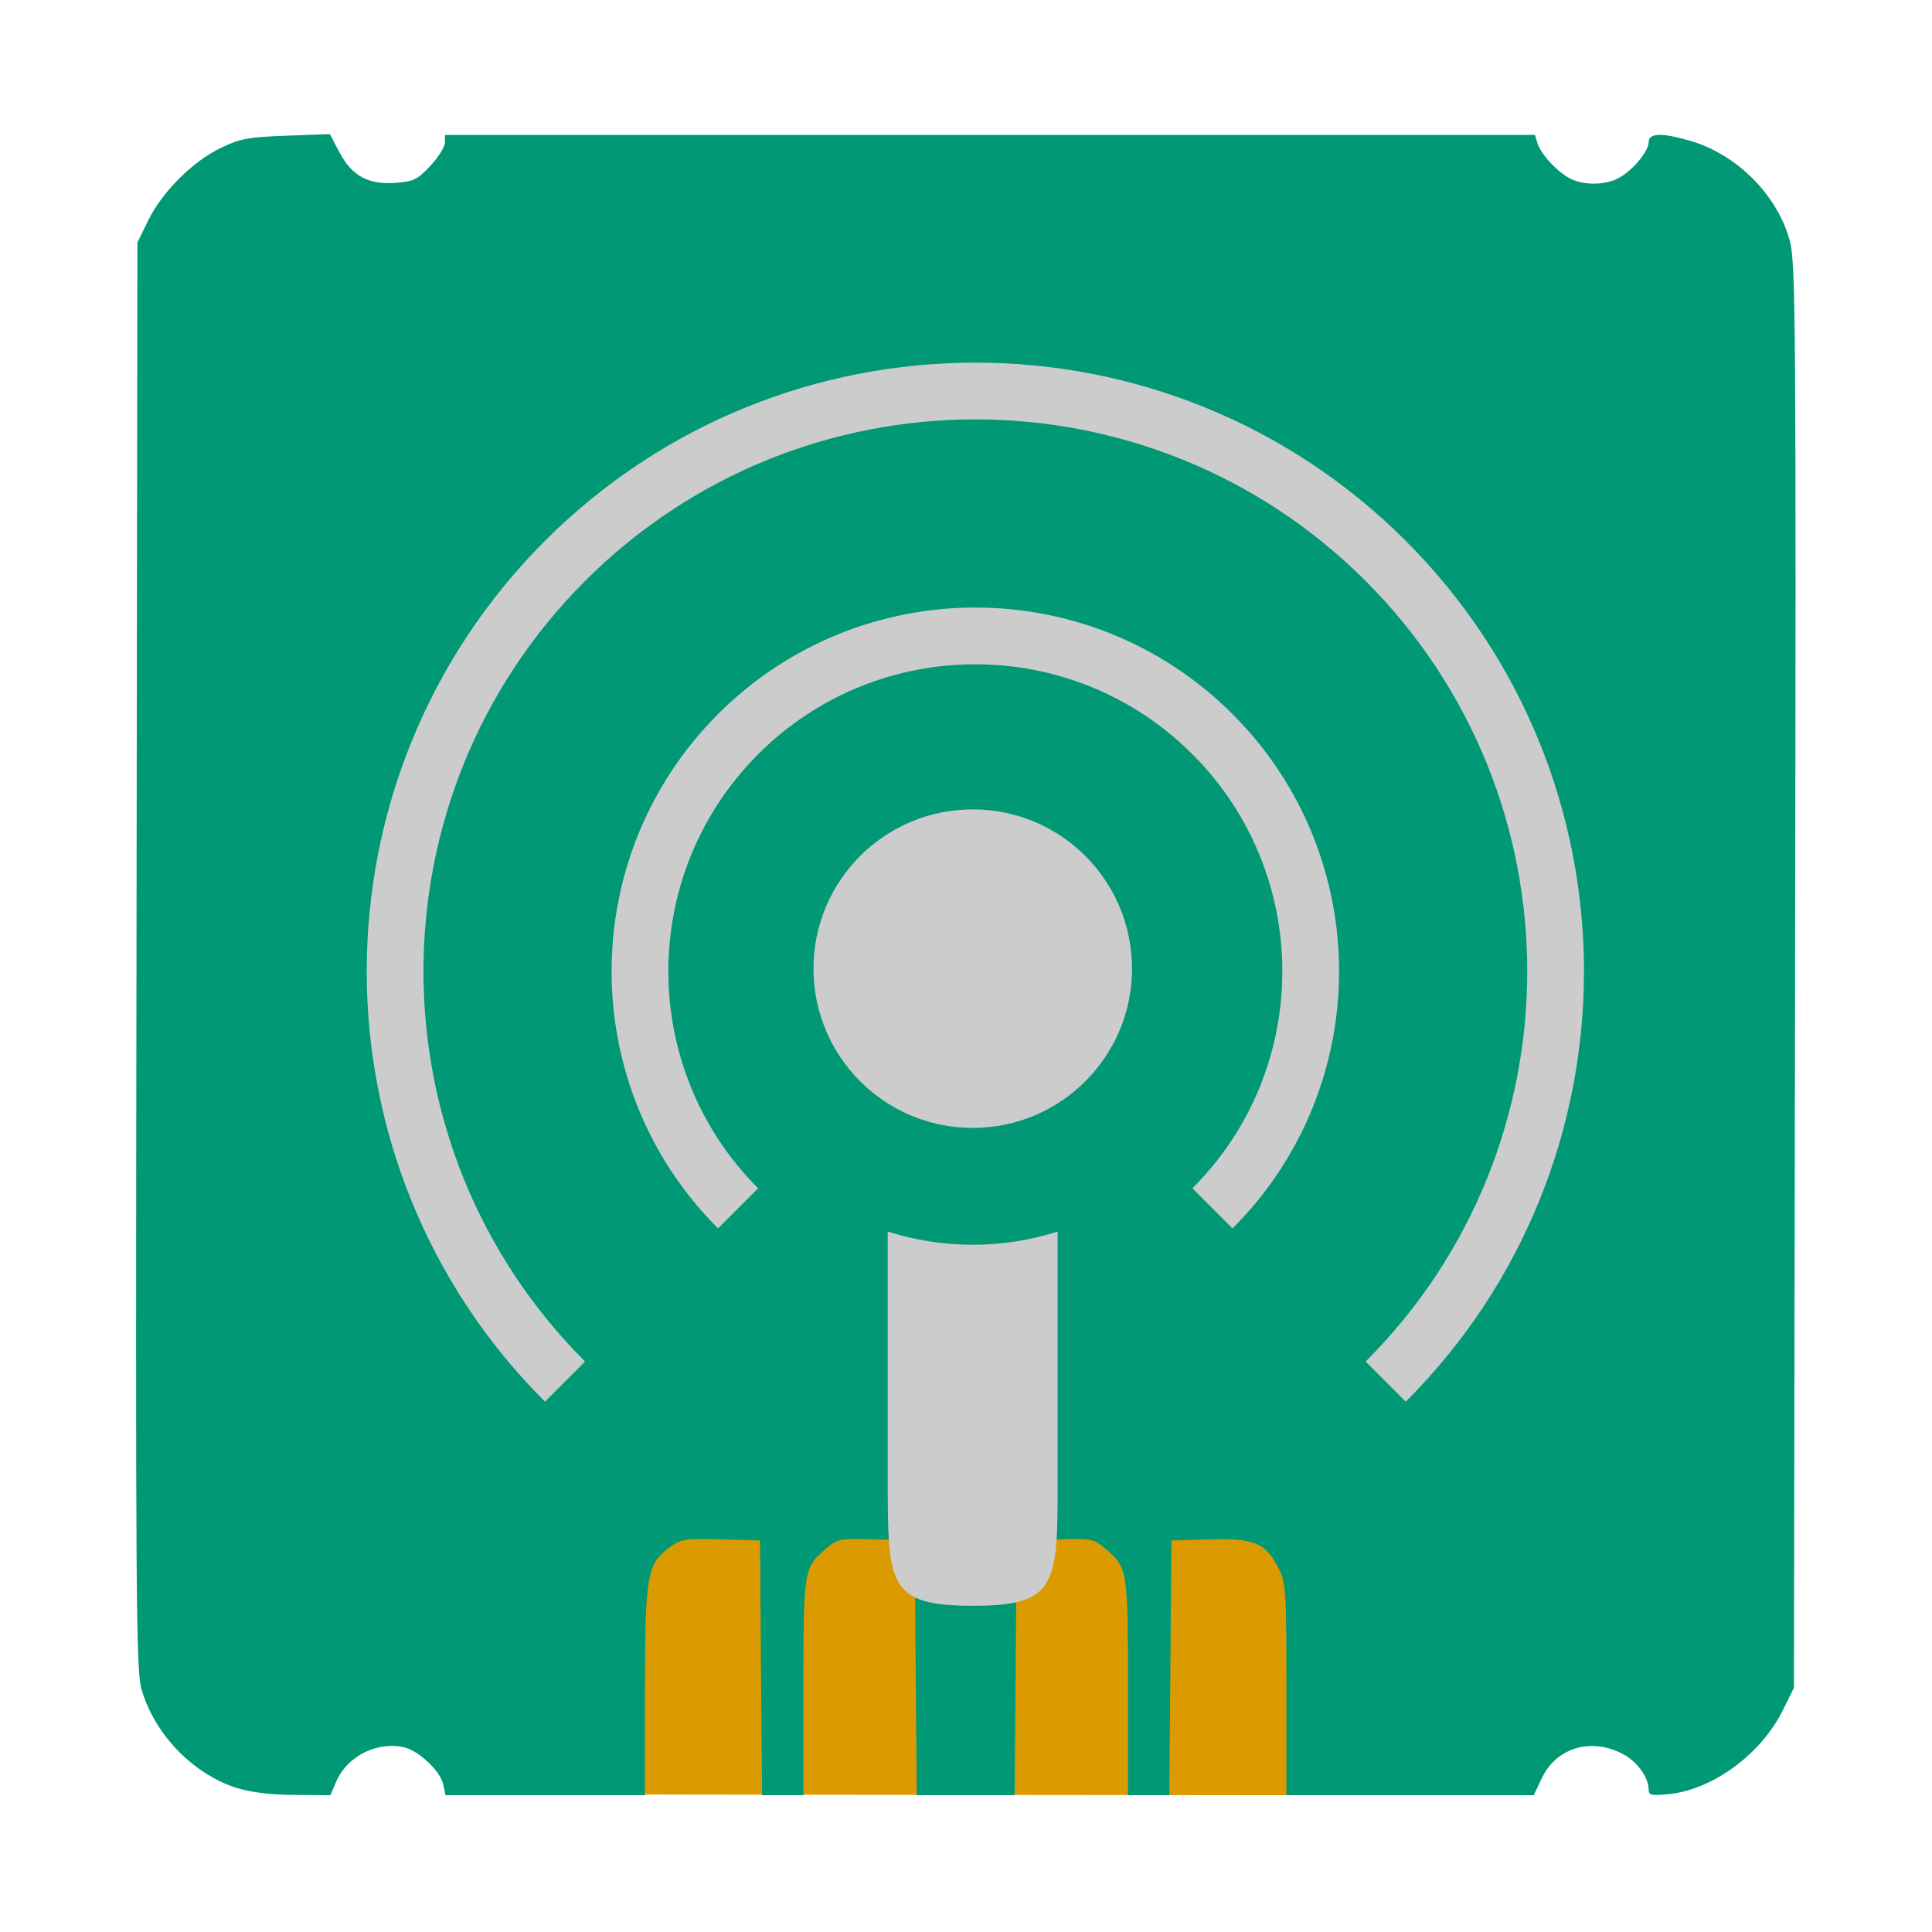 
<svg xmlns="http://www.w3.org/2000/svg" xmlns:xlink="http://www.w3.org/1999/xlink" width="48px" height="48px" viewBox="0 0 48 48" version="1.1">
<g id="surface1">
<path style=" stroke:none;fill-rule:nonzero;fill:rgb(86.275%,60.392%,0.392%);fill-opacity:1;" d="M 17.234 44.586 L 15.449 44.582 L 15.32 44.5 C 15.145 44.383 14.867 44.336 14.426 44.348 C 14.039 44.355 13.758 44.414 13.602 44.523 L 13.508 44.586 L 12.781 44.578 C 11.82 44.566 11.977 44.188 11.426 44.035 C 10.973 43.91 11.008 43.809 10.895 43.66 C 10.84 43.586 10.086 43.051 10.102 40.453 L 10.121 36.992 L 10.297 36.887 C 10.531 36.746 11.133 36.574 11.617 36.512 C 11.934 36.473 12.109 36.461 12.742 36.453 L 13.492 36.445 L 13.664 36.539 C 14.062 36.746 14.996 36.742 15.32 36.531 L 15.449 36.449 L 24.781 36.453 L 34.113 36.453 L 34.242 36.531 C 34.551 36.715 35.375 36.746 35.816 36.586 C 35.891 36.559 35.949 36.523 35.949 36.504 C 35.949 36.484 36 36.461 36.059 36.457 C 36.207 36.441 36.891 36.484 37.203 36.527 C 37.621 36.59 38.234 36.781 38.41 36.902 L 38.562 37.012 L 38.562 40.523 L 38.371 43.855 L 38.082 44.105 C 37.883 44.281 37.551 44.457 37.082 44.52 C 36.887 44.543 36.566 44.57 36.371 44.574 C 36.062 44.586 36.012 44.582 35.98 44.551 C 35.836 44.418 35.508 44.344 35.062 44.344 C 34.676 44.344 34.387 44.395 34.215 44.5 L 34.078 44.582 L 31.867 44.602 C 31.867 44.602 19.027 44.59 17.234 44.586 Z M 17.234 44.586 "/>
<path style=" stroke:none;fill-rule:nonzero;fill:rgb(0%,59.608%,45.882%);fill-opacity:1;" d="M 5.871 44.418 C 4.789 44.07 3.836 43.082 3.516 41.969 C 3.379 41.5 3.367 39.738 3.391 23.734 L 3.414 6.023 L 3.684 5.473 C 4.027 4.77 4.793 4.004 5.492 3.672 C 5.969 3.441 6.176 3.406 7.117 3.371 L 8.195 3.332 L 8.43 3.777 C 8.742 4.371 9.148 4.594 9.828 4.543 C 10.277 4.508 10.375 4.461 10.695 4.117 C 10.891 3.906 11.055 3.645 11.055 3.539 L 11.055 3.352 L 38.137 3.352 L 38.199 3.562 C 38.281 3.828 38.684 4.266 39.012 4.438 C 39.34 4.605 39.867 4.605 40.203 4.43 C 40.547 4.254 40.961 3.762 40.961 3.531 C 40.961 3.301 41.289 3.293 42 3.5 C 43.16 3.84 44.168 4.855 44.469 5.992 C 44.613 6.539 44.625 7.98 44.598 24.258 L 44.57 41.93 L 44.301 42.477 C 43.762 43.574 42.562 44.461 41.465 44.574 C 41.035 44.617 40.961 44.602 40.961 44.469 C 40.961 44.156 40.668 43.754 40.305 43.57 C 39.508 43.16 38.648 43.43 38.293 44.203 L 38.105 44.602 L 31.961 44.602 L 31.961 41.969 C 31.961 39.539 31.945 39.316 31.773 38.98 C 31.445 38.328 31.176 38.215 30.066 38.246 L 29.102 38.273 L 29.078 41.438 L 29.051 44.602 L 28.023 44.602 L 28.023 41.922 C 28.023 38.988 28.016 38.941 27.453 38.469 C 27.172 38.23 27.117 38.219 26.207 38.246 L 25.258 38.273 L 25.234 41.438 L 25.207 44.602 L 22.777 44.602 L 22.75 41.438 L 22.727 38.273 L 21.777 38.246 C 20.867 38.219 20.812 38.23 20.531 38.469 C 19.969 38.941 19.961 38.988 19.961 41.922 L 19.961 44.602 L 18.934 44.602 L 18.906 41.438 L 18.883 38.273 L 17.918 38.246 C 17.051 38.219 16.922 38.238 16.664 38.422 C 16.074 38.844 16.027 39.102 16.023 42 L 16.023 44.602 L 11.07 44.602 L 11.008 44.32 C 10.938 44.008 10.418 43.508 10.062 43.418 C 9.398 43.25 8.641 43.617 8.363 44.242 L 8.207 44.602 L 7.309 44.594 C 6.711 44.59 6.234 44.531 5.871 44.418 Z M 5.871 44.418 "/>
<path style="fill:none;stroke-width:15;stroke-linecap:butt;stroke-linejoin:miter;stroke:rgb(80%,80%,80%);stroke-opacity:1;stroke-miterlimit:4;" d="M 149.333 365.167 C 89.458 305.292 89.458 208.167 149.333 148.25 C 209.25 88.375 306.333 88.375 366.25 148.25 C 426.125 208.167 426.125 305.292 366.25 365.167 " transform="matrix(0.094,0,0,0.094,0,0)"/>
<path style="fill:none;stroke-width:15;stroke-linecap:butt;stroke-linejoin:miter;stroke:rgb(80%,80%,80%);stroke-opacity:1;stroke-miterlimit:4;" d="M 195.083 319.375 C 160.5 284.792 160.5 228.667 195.083 194.042 C 229.708 159.417 285.833 159.417 320.458 194.042 C 355.083 228.667 355.083 284.792 320.458 319.375 " transform="matrix(0.094,0,0,0.094,0,0)"/>
<path style=" stroke:none;fill-rule:nonzero;fill:rgb(80%,80%,80%);fill-opacity:1;" d="M 28.125 24.066 C 28.125 26.25 26.352 28.023 24.168 28.023 C 21.98 28.023 20.211 26.25 20.211 24.066 C 20.211 21.879 21.98 20.109 24.168 20.109 C 26.352 20.109 28.125 21.879 28.125 24.066 Z M 28.125 24.066 "/>
<path style=" stroke:none;fill-rule:nonzero;fill:rgb(80%,80%,80%);fill-opacity:1;" d="M 22.055 30.598 L 22.055 36.73 C 22.055 39.367 22.055 39.895 24.168 39.895 C 26.277 39.895 26.277 39.367 26.277 36.73 L 26.277 30.598 C 25.613 30.809 24.902 30.926 24.168 30.926 C 23.434 30.926 22.719 30.809 22.055 30.598 Z M 22.055 30.598 "/>
</g>
</svg>
